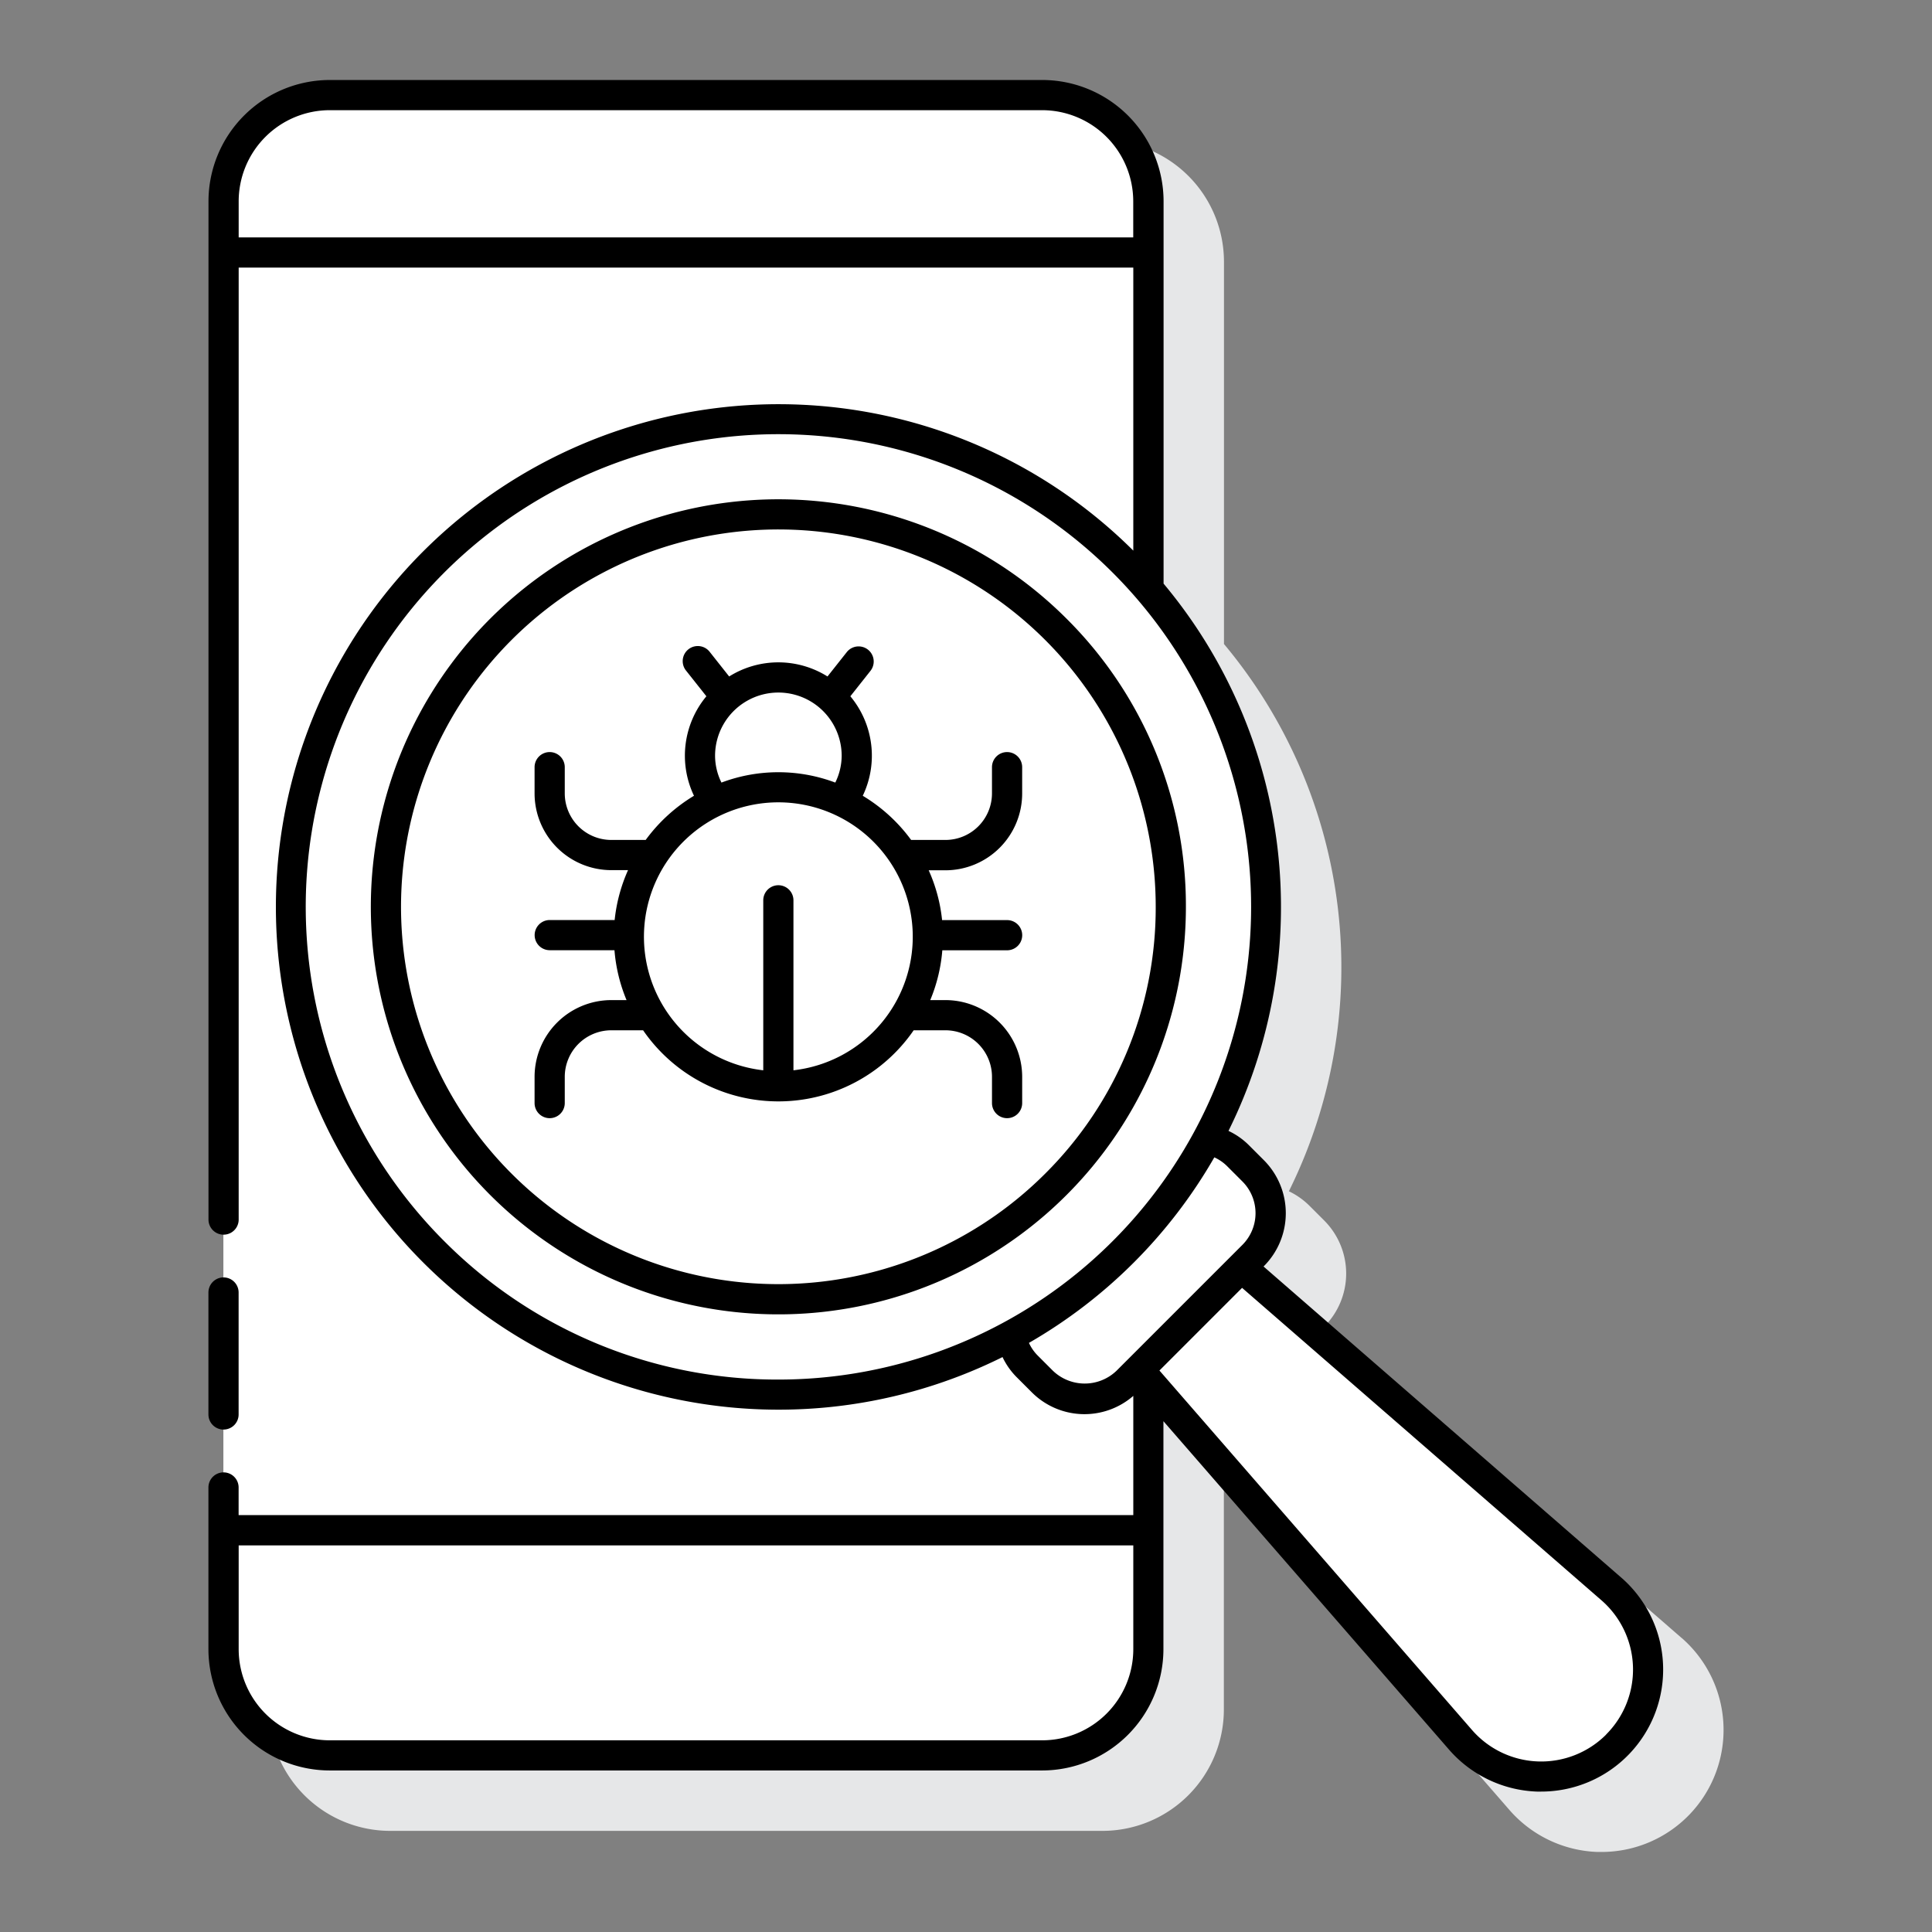 <?xml version="1.0"?>
<svg xmlns="http://www.w3.org/2000/svg" height="512px" viewBox="0 0 128 128" width="512px" class=""><rect x="0" y="0" width="128" height="128" fill="#808080" stroke="none"/><g><path d="m111.413 108.521-23.7-20.612.018-.018a4.971 4.971 0 0 0 0-7.03l-1.013-1.012a4.937 4.937 0 0 0 -1.327-.925 33.385 33.385 0 0 0 -4.3-36.257v-25.333a8.046 8.046 0 0 0 -8.043-8.034h-47.2a8.044 8.044 0 0 0 -8.035 8.036v95.929a8.044 8.044 0 0 0 8.035 8.035h47.2a8.046 8.046 0 0 0 8.036-8.035v-15.107l18.927 21.765a8.112 8.112 0 0 0 5.817 2.774h.278a8.083 8.083 0 0 0 5.307-14.181z" fill="#e6e7e8" data-original="#E6E7E8" class=""/><rect fill="#6dc9f7" height="110" rx="7.035" width="61.275" x="14.809" y="6.298" data-original="#6DC9F7" class="" style="fill:#FFFFFF" data-old_color="#6dc9f7"/><path d="m14.809 16.728h61.275v84.657h-61.275z" fill="#d4fbff" data-original="#D4FBFF" class="active-path" style="fill:#FFFFFF" data-old_color="#d4fbff"/><path d="m14.809 16.728h61.275v3h-61.275z" fill="#fff" data-original="#FFF" class=""/><rect fill="#0089ef" height="2.269" rx="1.026" width="19.128" x="35.882" y="10.484" data-original="#0089EF" class="" style="fill:#FFFFFF" data-old_color="#0089ef"/><path d="m59.549 10.374a1.245 1.245 0 1 0 1.245 1.245 1.244 1.244 0 0 0 -1.245-1.245z" fill="#0089ef" data-original="#0089EF" class="" style="fill:#FFFFFF" data-old_color="#0089ef"/><rect fill="#0089ef" height="5.512" rx="2.492" width="16.534" x="37.179" y="105.451" data-original="#0089EF" class="" style="fill:#FFFFFF" data-old_color="#0089ef"/><path d="m106.757 105.275-24.514-21.316-6.793 6.794 21.315 24.514a7.083 7.083 0 1 0 9.992-9.992z" fill="#fa759e" data-original="#FA759E" class="" style="fill:#FFFFFF" data-old_color="#fa759e"/><path d="m83.02 77.568-1.013-1.013a3.956 3.956 0 0 0 -2.023-1.082 32.335 32.335 0 0 1 -13.021 13.021 3.956 3.956 0 0 0 1.082 2.023l1.013 1.013a3.971 3.971 0 0 0 5.615 0l8.347-8.347a3.971 3.971 0 0 0 0-5.615z" fill="#ffd7e5" data-original="#FFD7E5" class="" style="fill:#FFFFFF" data-old_color="#ffd7e5"/><circle cx="51.569" cy="60.079" fill="#0089ef" r="32.316" data-original="#0089EF" class="" style="fill:#FFFFFF" data-old_color="#0089ef"/><circle cx="51.569" cy="60.079" fill="#d4fbff" r="26" data-original="#D4FBFF" class="active-path" style="fill:#FFFFFF" data-old_color="#d4fbff"/><path d="m51.569 52.162a9.851 9.851 0 0 1 4.2.945 5.194 5.194 0 1 0 -8.4 0 9.848 9.848 0 0 1 4.2-.945z" fill="#0089ef" data-original="#0089EF" class="" style="fill:#FFFFFF" data-old_color="#0089ef"/><circle cx="51.569" cy="62.066" fill="#6dc9f7" r="9.904" transform="matrix(.973 -.23 .23 .973 -12.88 13.508)" data-original="#6DC9F7" class="" style="fill:#FFFFFF" data-old_color="#6dc9f7"/><g fill="#3a2c60"><path d="m14.809 94.712a1 1 0 0 0 1-1v-8.08a1 1 0 0 0 -2 0v8.08a1 1 0 0 0 1 1z" data-original="#3A2C60" class="" data-old_color="#3A2C60" style="fill:#000000"/><path d="m107.413 104.521-23.7-20.612.018-.018a4.971 4.971 0 0 0 0-7.03l-1.013-1.013a4.759 4.759 0 0 0 -1.328-.923 33.383 33.383 0 0 0 -4.3-36.258v-25.333a8.045 8.045 0 0 0 -8.042-8.034h-47.2a8.044 8.044 0 0 0 -8.035 8.036v67.464a1 1 0 0 0 2 0v-63.072h59.271v18.752a33.308 33.308 0 1 0 -8.664 53.43 4.8 4.8 0 0 0 .919 1.314l1.013 1.013a4.928 4.928 0 0 0 6.732.244v7.9h-59.275v-1.832a1 1 0 0 0 -2 0v10.714a8.044 8.044 0 0 0 8.035 8.035h47.2a8.045 8.045 0 0 0 8.036-8.035v-15.105l18.927 21.765a8.108 8.108 0 0 0 5.816 2.774h.279a8.082 8.082 0 0 0 5.307-14.181zm-91.6-88.793v-2.394a6.042 6.042 0 0 1 6.031-6.034h47.2a6.043 6.043 0 0 1 6.036 6.036v2.394zm13.616 66.5a31.317 31.317 0 1 1 22.14 9.172 31.113 31.113 0 0 1 -22.144-9.177zm40.341 8.6-1.017-1.018a2.9 2.9 0 0 1 -.583-.84 33.342 33.342 0 0 0 12.282-12.292 2.88 2.88 0 0 1 .848.584l1.013 1.013a2.972 2.972 0 0 1 0 4.2l-8.346 8.346a3.042 3.042 0 0 1 -4.201.002zm-.722 24.472h-47.2a6.041 6.041 0 0 1 -6.035-6.035v-6.878h59.271v6.878a6.042 6.042 0 0 1 -6.036 6.035zm37.362-.378a6.08 6.08 0 0 1 -8.889-.31l-20.705-23.812 5.475-5.476 23.81 20.7a6.082 6.082 0 0 1 .309 8.89z" data-original="#3A2C60" class="" data-old_color="#3A2C60" style="fill:#000000"/><path d="m70.66 40.987a27 27 0 1 0 7.909 19.092 26.821 26.821 0 0 0 -7.909-19.092zm-1.414 36.769a25 25 0 1 1 7.323-17.677 24.837 24.837 0 0 1 -7.323 17.677z" data-original="#3A2C60" class="" data-old_color="#3A2C60" style="fill:#000000"/><path d="m66.721 49.827a1 1 0 0 0 -1 1v1.739a3.086 3.086 0 0 1 -3.083 3.083h-2.273a10.972 10.972 0 0 0 -3.205-2.927 6.149 6.149 0 0 0 -.822-6.592l1.332-1.683a1 1 0 1 0 -1.57-1.241l-1.276 1.612a6.139 6.139 0 0 0 -6.515 0l-1.275-1.612a1 1 0 1 0 -1.568 1.24l1.334 1.684a6.155 6.155 0 0 0 -.822 6.592 10.981 10.981 0 0 0 -3.2 2.927h-2.278a3.086 3.086 0 0 1 -3.083-3.083v-1.739a1 1 0 0 0 -2 0v1.739a5.088 5.088 0 0 0 5.083 5.083h1.109a10.814 10.814 0 0 0 -.887 3.305h-4.3a1 1 0 0 0 0 2h4.288a10.846 10.846 0 0 0 .8 3.305h-1.01a5.089 5.089 0 0 0 -5.083 5.083v1.74a1 1 0 0 0 2 0v-1.74a3.086 3.086 0 0 1 3.083-3.083h2.107a10.882 10.882 0 0 0 17.926 0h2.106a3.086 3.086 0 0 1 3.083 3.083v1.74a1 1 0 0 0 2 0v-1.74a5.09 5.09 0 0 0 -5.083-5.083h-1.008a10.818 10.818 0 0 0 .8-3.3h4.293a1 1 0 0 0 0-2h-4.308a10.758 10.758 0 0 0 -.887-3.3h1.109a5.089 5.089 0 0 0 5.083-5.083v-1.749a1 1 0 0 0 -1-1zm-19.346.25a4.194 4.194 0 1 1 8.388 0 4.057 4.057 0 0 1 -.423 1.771 10.708 10.708 0 0 0 -7.542 0 4.043 4.043 0 0 1 -.423-1.771zm5.193 20.833v-11.261a1 1 0 0 0 -2 0v11.261a8.905 8.905 0 1 1 2 0z" data-original="#3A2C60" class="" data-old_color="#3A2C60" style="fill:#000000"/></g></g> </svg>
